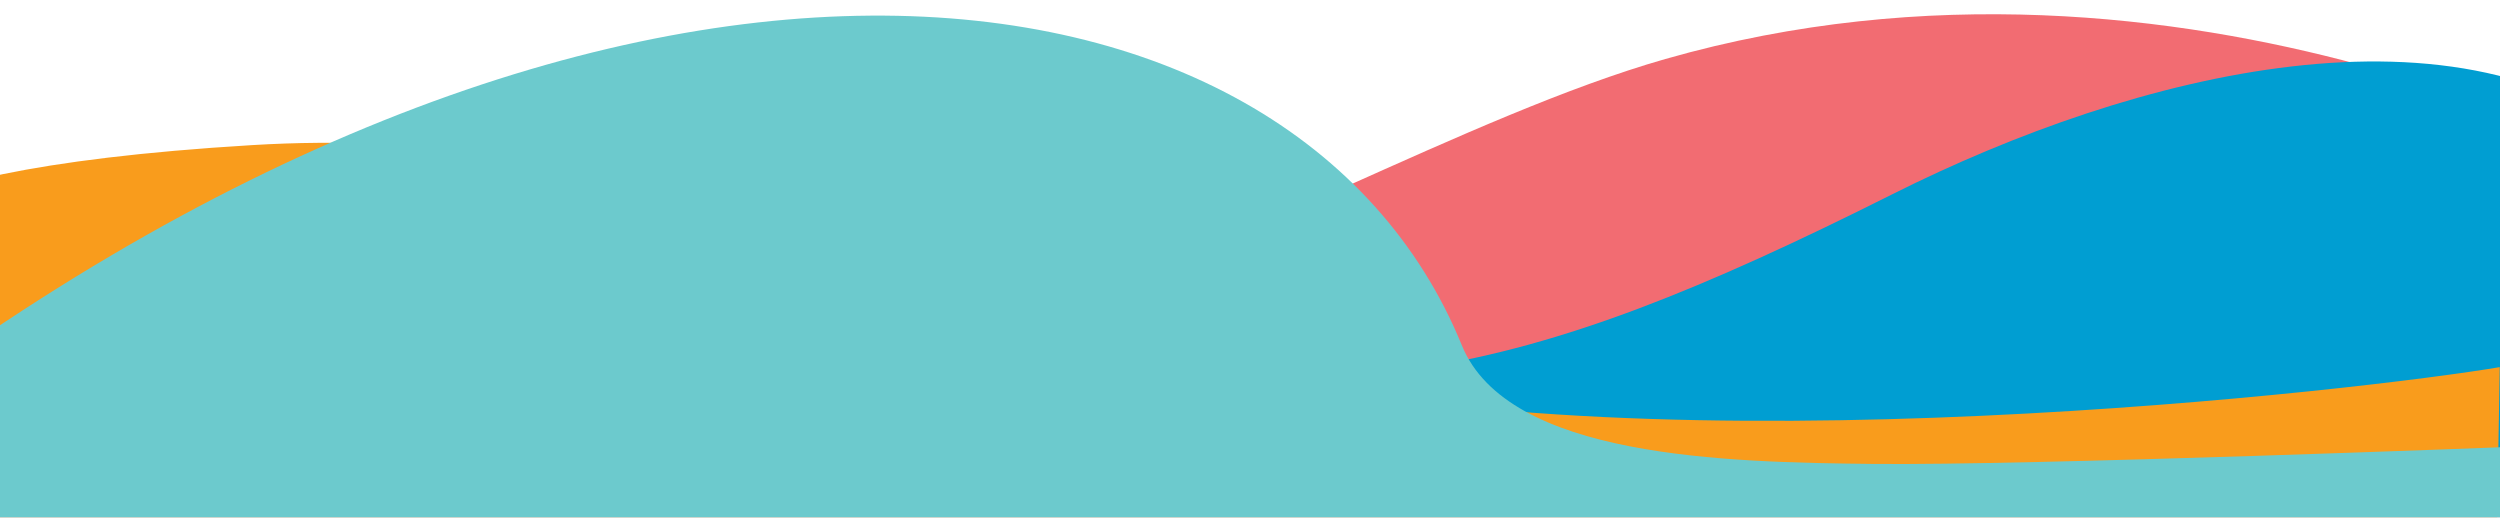 <?xml version="1.0" encoding="UTF-8" standalone="no"?><!DOCTYPE svg PUBLIC "-//W3C//DTD SVG 1.1//EN" "http://www.w3.org/Graphics/SVG/1.1/DTD/svg11.dtd"><svg width="100%" height="100%" viewBox="0 0 612 127" version="1.1" xmlns="http://www.w3.org/2000/svg" xmlns:xlink="http://www.w3.org/1999/xlink" xml:space="preserve" xmlns:serif="http://www.serif.com/" style="fill-rule:evenodd;clip-rule:evenodd;stroke-linejoin:round;stroke-miterlimit:2;"><rect id="FAQBubbles" x="0" y="0" width="612" height="126.602" style="fill:none;"/><clipPath id="_clip1"><rect x="0" y="0" width="612" height="126.602"/></clipPath><g clip-path="url(#_clip1)"><path d="M614.476,147.614l-622.915,0.308l4.5,-69.481c-2.984,2.864 49.554,13.854 123.427,12.791c48.716,-0.701 89.808,-4.052 131.307,-14.846c46.818,-12.177 108.821,-48.214 156.91,-61.951c128.19,-36.617 244.03,30.347 244.03,30.347l-37.259,102.832Z" style="fill:#f26c72;"/><path d="M-1.769,99.586c5.682,-0.018 79.575,6.58 172.321,5.686c81.347,-0.784 124.621,-6.83 177.807,-15.269c34.352,-5.451 68.297,-19.066 114.882,-42.448c59.357,-29.793 139.78,-50.24 185.22,-10.287c14.12,12.415 -22.002,46.644 -22.002,46.644l-14.459,105.586l-620.439,0l6.67,-89.912l0,0Z" style="fill:#009ed2;"/><path d="M-35.056,63.301c0,0 -11.955,-21.222 96.771,-27.778c88.279,-5.322 135.851,27.881 245.724,55.478c99.15,24.905 272.916,4.247 304.499,-1.126c0,0 -2.612,155.844 -2.612,155.844l-620.706,-0.086l-23.676,-182.332Z" style="fill:#f99c1c;"/><path d="M-42.694,110.646c189.194,-149.066 359.329,-127.088 400.562,-26.088c11.246,27.546 64.701,28.615 100.446,29.009c38.53,0.425 156.743,-4.188 156.743,-4.188l-3.119,167.475l-658.226,0l3.594,-166.208l3.198,25.386l-3.198,-25.386Z" style="fill:#6ccacd;"/></g></svg>